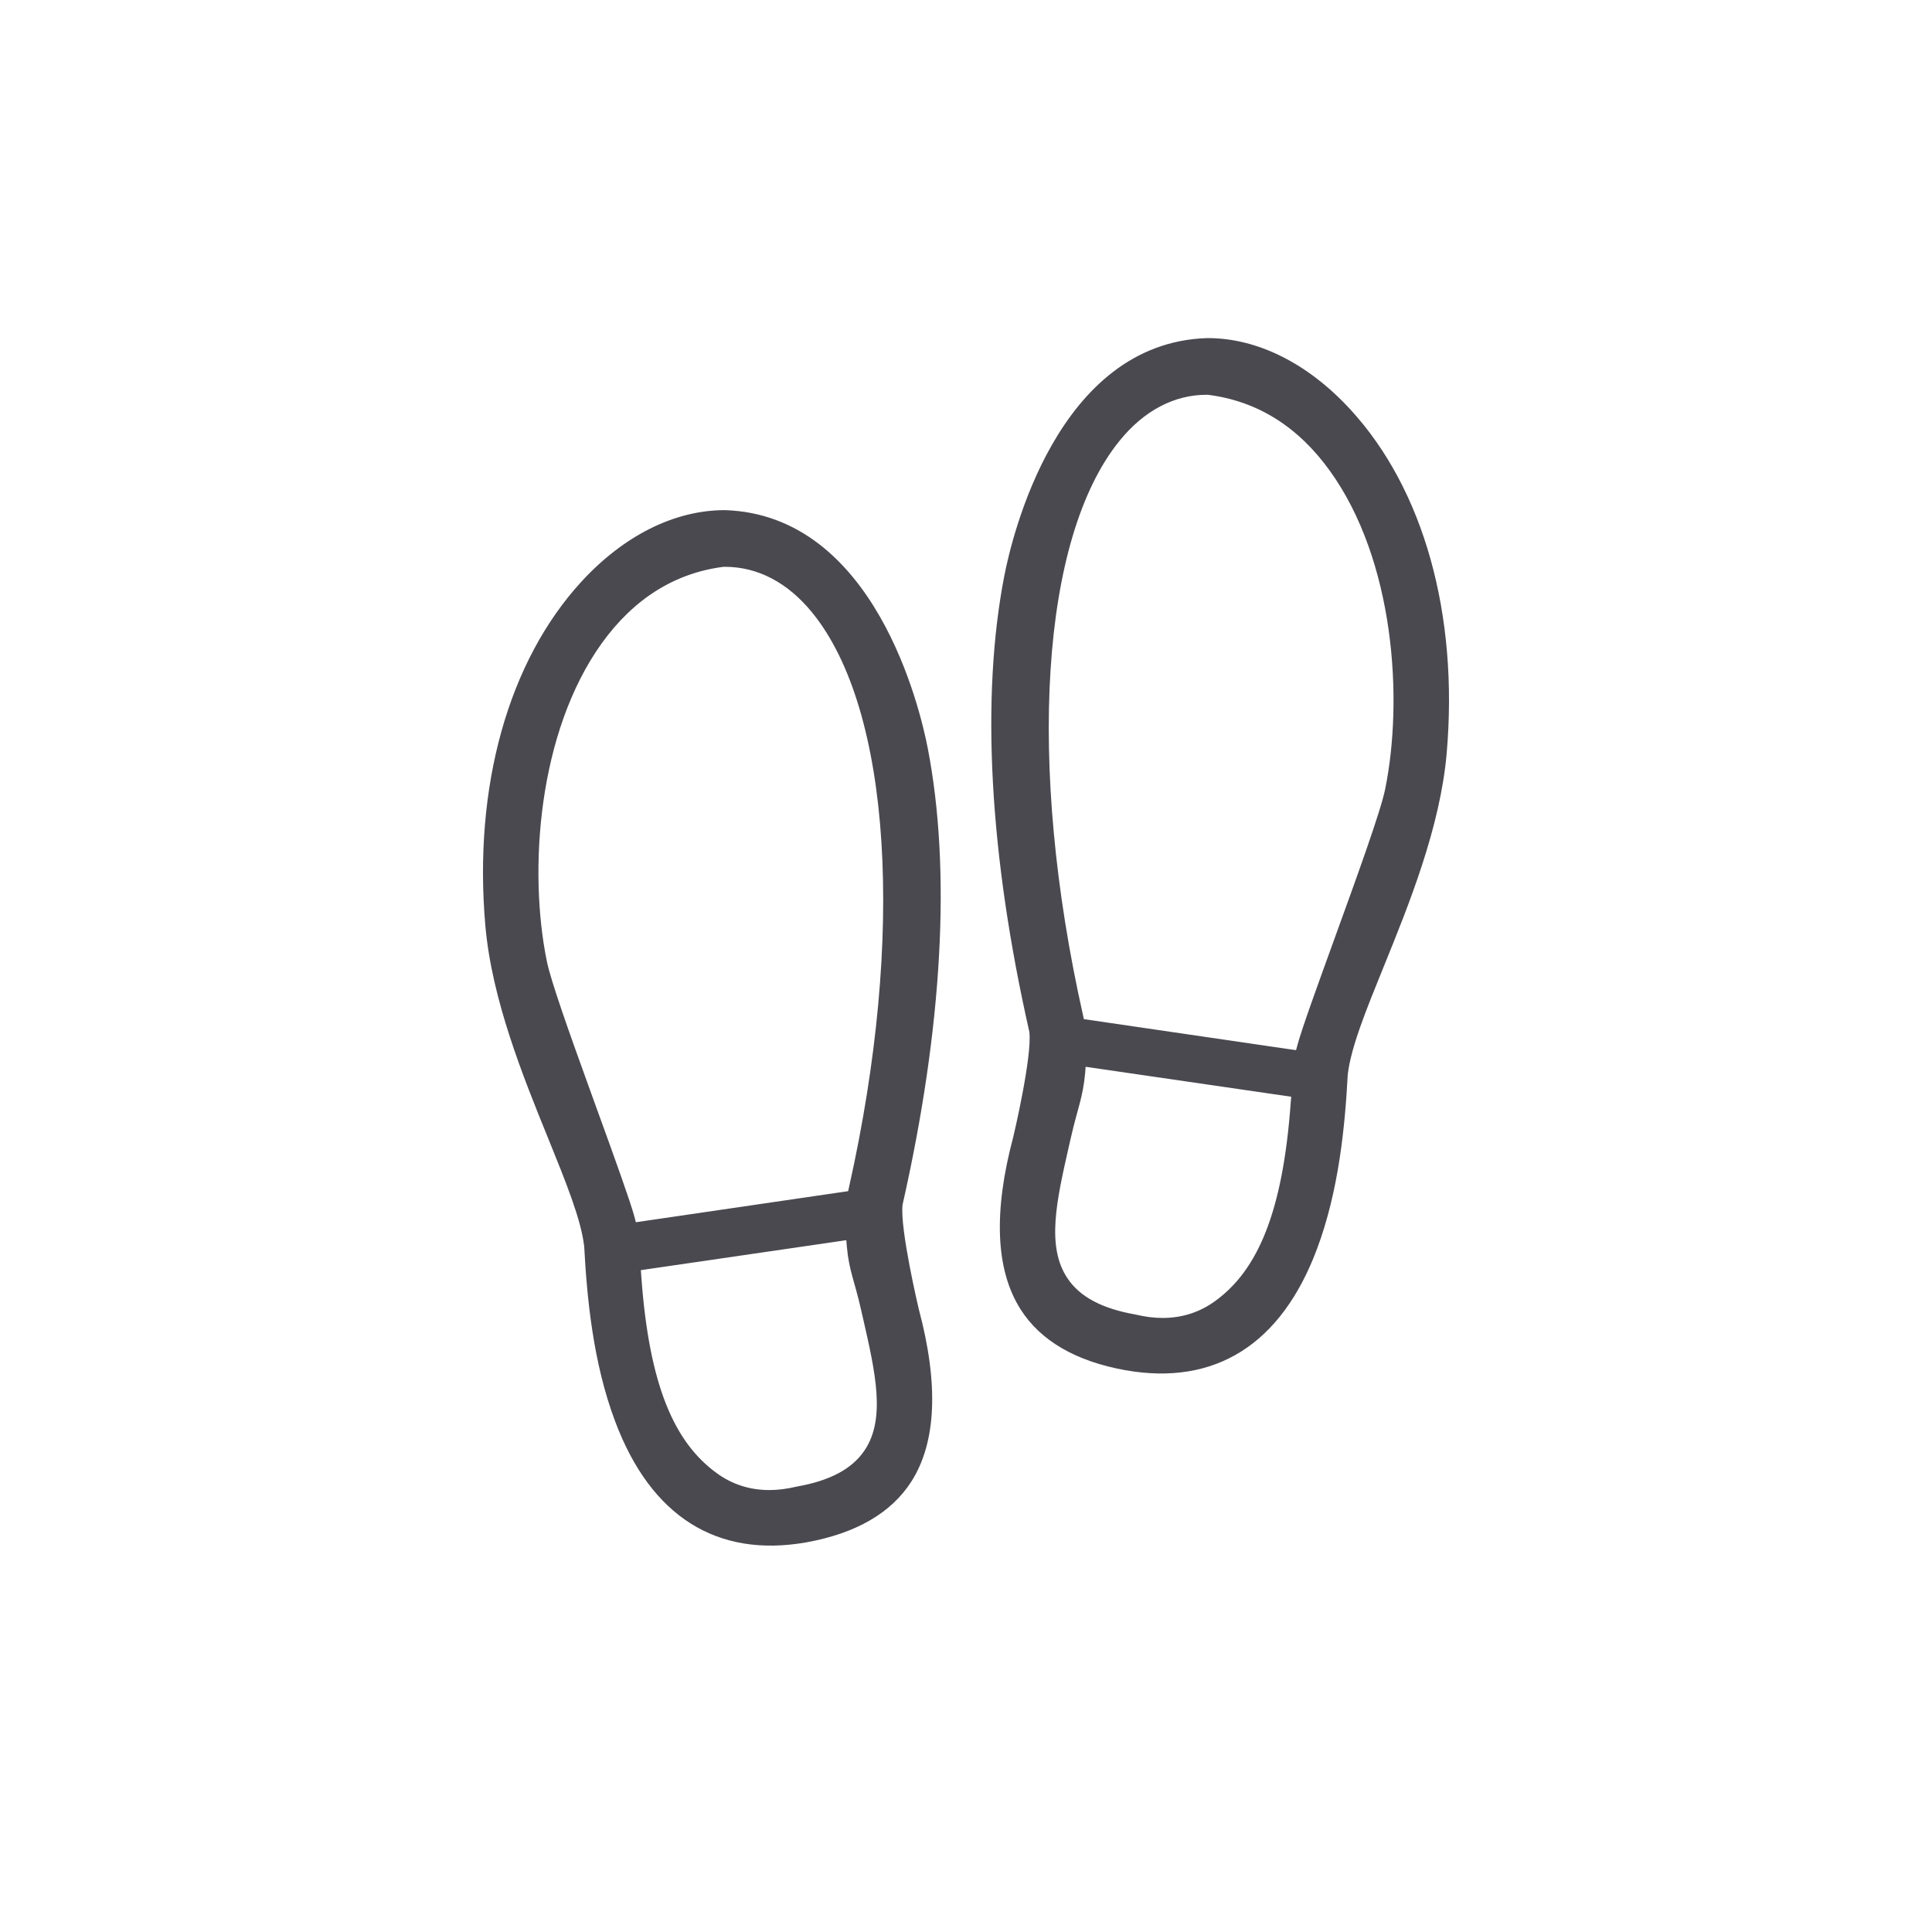 <svg width="24" height="24" viewBox="0 0 24 24" fill="none" xmlns="http://www.w3.org/2000/svg">
<path fill-rule="evenodd" clip-rule="evenodd" d="M9.005 6.337C10.867 6.397 11.43 8.807 11.524 9.29C11.818 10.803 11.71 12.763 11.212 14.965C11.177 15.264 11.411 16.252 11.413 16.261C11.663 17.195 11.632 17.916 11.322 18.403C11.073 18.793 10.636 19.048 10.015 19.16C8.905 19.355 8.085 18.838 7.642 17.658C7.365 16.924 7.291 16.113 7.257 15.483C7.219 15.15 7.03 14.685 6.812 14.147C6.499 13.377 6.11 12.421 6.029 11.498C5.879 9.772 6.314 8.215 7.223 7.225C7.749 6.653 8.379 6.337 9.005 6.337ZM10.513 15.406L8.031 15.768L7.961 15.778L7.966 15.849C8.063 17.214 8.378 17.917 8.901 18.298C9.093 18.439 9.313 18.51 9.557 18.51C9.666 18.51 9.779 18.495 9.897 18.467C10.312 18.394 10.588 18.246 10.742 18.014C11.004 17.621 10.874 17.048 10.723 16.386L10.694 16.26C10.618 15.921 10.546 15.784 10.52 15.486L10.513 15.406ZM15.004 4.2C15.621 4.2 16.25 4.515 16.776 5.088C17.686 6.077 18.121 7.634 17.971 9.36C17.89 10.283 17.501 11.239 17.189 12.008C16.97 12.547 16.781 13.011 16.742 13.35C16.709 13.975 16.634 14.787 16.358 15.521C15.915 16.7 15.095 17.219 13.979 17.021C13.364 16.91 12.926 16.656 12.678 16.265C12.368 15.778 12.338 15.057 12.587 14.124C12.59 14.114 12.823 13.127 12.787 12.819C12.29 10.624 12.182 8.665 12.476 7.153C12.57 6.67 13.133 4.26 14.993 4.2H15.004ZM13.486 13.252L13.48 13.331C13.453 13.632 13.382 13.784 13.305 14.123L13.276 14.249C13.126 14.912 12.996 15.483 13.259 15.877C13.412 16.109 13.689 16.256 14.103 16.329C14.22 16.357 14.334 16.372 14.442 16.372C14.686 16.372 14.905 16.301 15.098 16.16C15.622 15.779 15.936 15.06 16.034 13.694L16.04 13.624L13.486 13.252ZM9.004 7.041H8.989C8.384 7.118 7.876 7.436 7.478 7.987C6.68 9.097 6.563 10.815 6.793 11.941C6.841 12.18 7.07 12.824 7.316 13.504L7.43 13.819C7.636 14.386 7.829 14.922 7.882 15.117L7.899 15.183L10.536 14.797L10.547 14.747C11.248 11.617 11.07 8.817 10.092 7.613C9.789 7.239 9.415 7.041 9.004 7.041ZM15.002 4.904H14.989C14.586 4.904 14.211 5.101 13.908 5.475C12.93 6.679 12.751 9.479 13.453 12.609L13.464 12.66L16.033 13.036L16.1 13.045L16.118 12.98C16.17 12.784 16.364 12.25 16.569 11.684C16.855 10.895 17.151 10.08 17.207 9.803C17.436 8.678 17.32 6.96 16.521 5.85C16.125 5.299 15.617 4.98 15.002 4.904Z" fill="#4A4950"/>
</svg>
